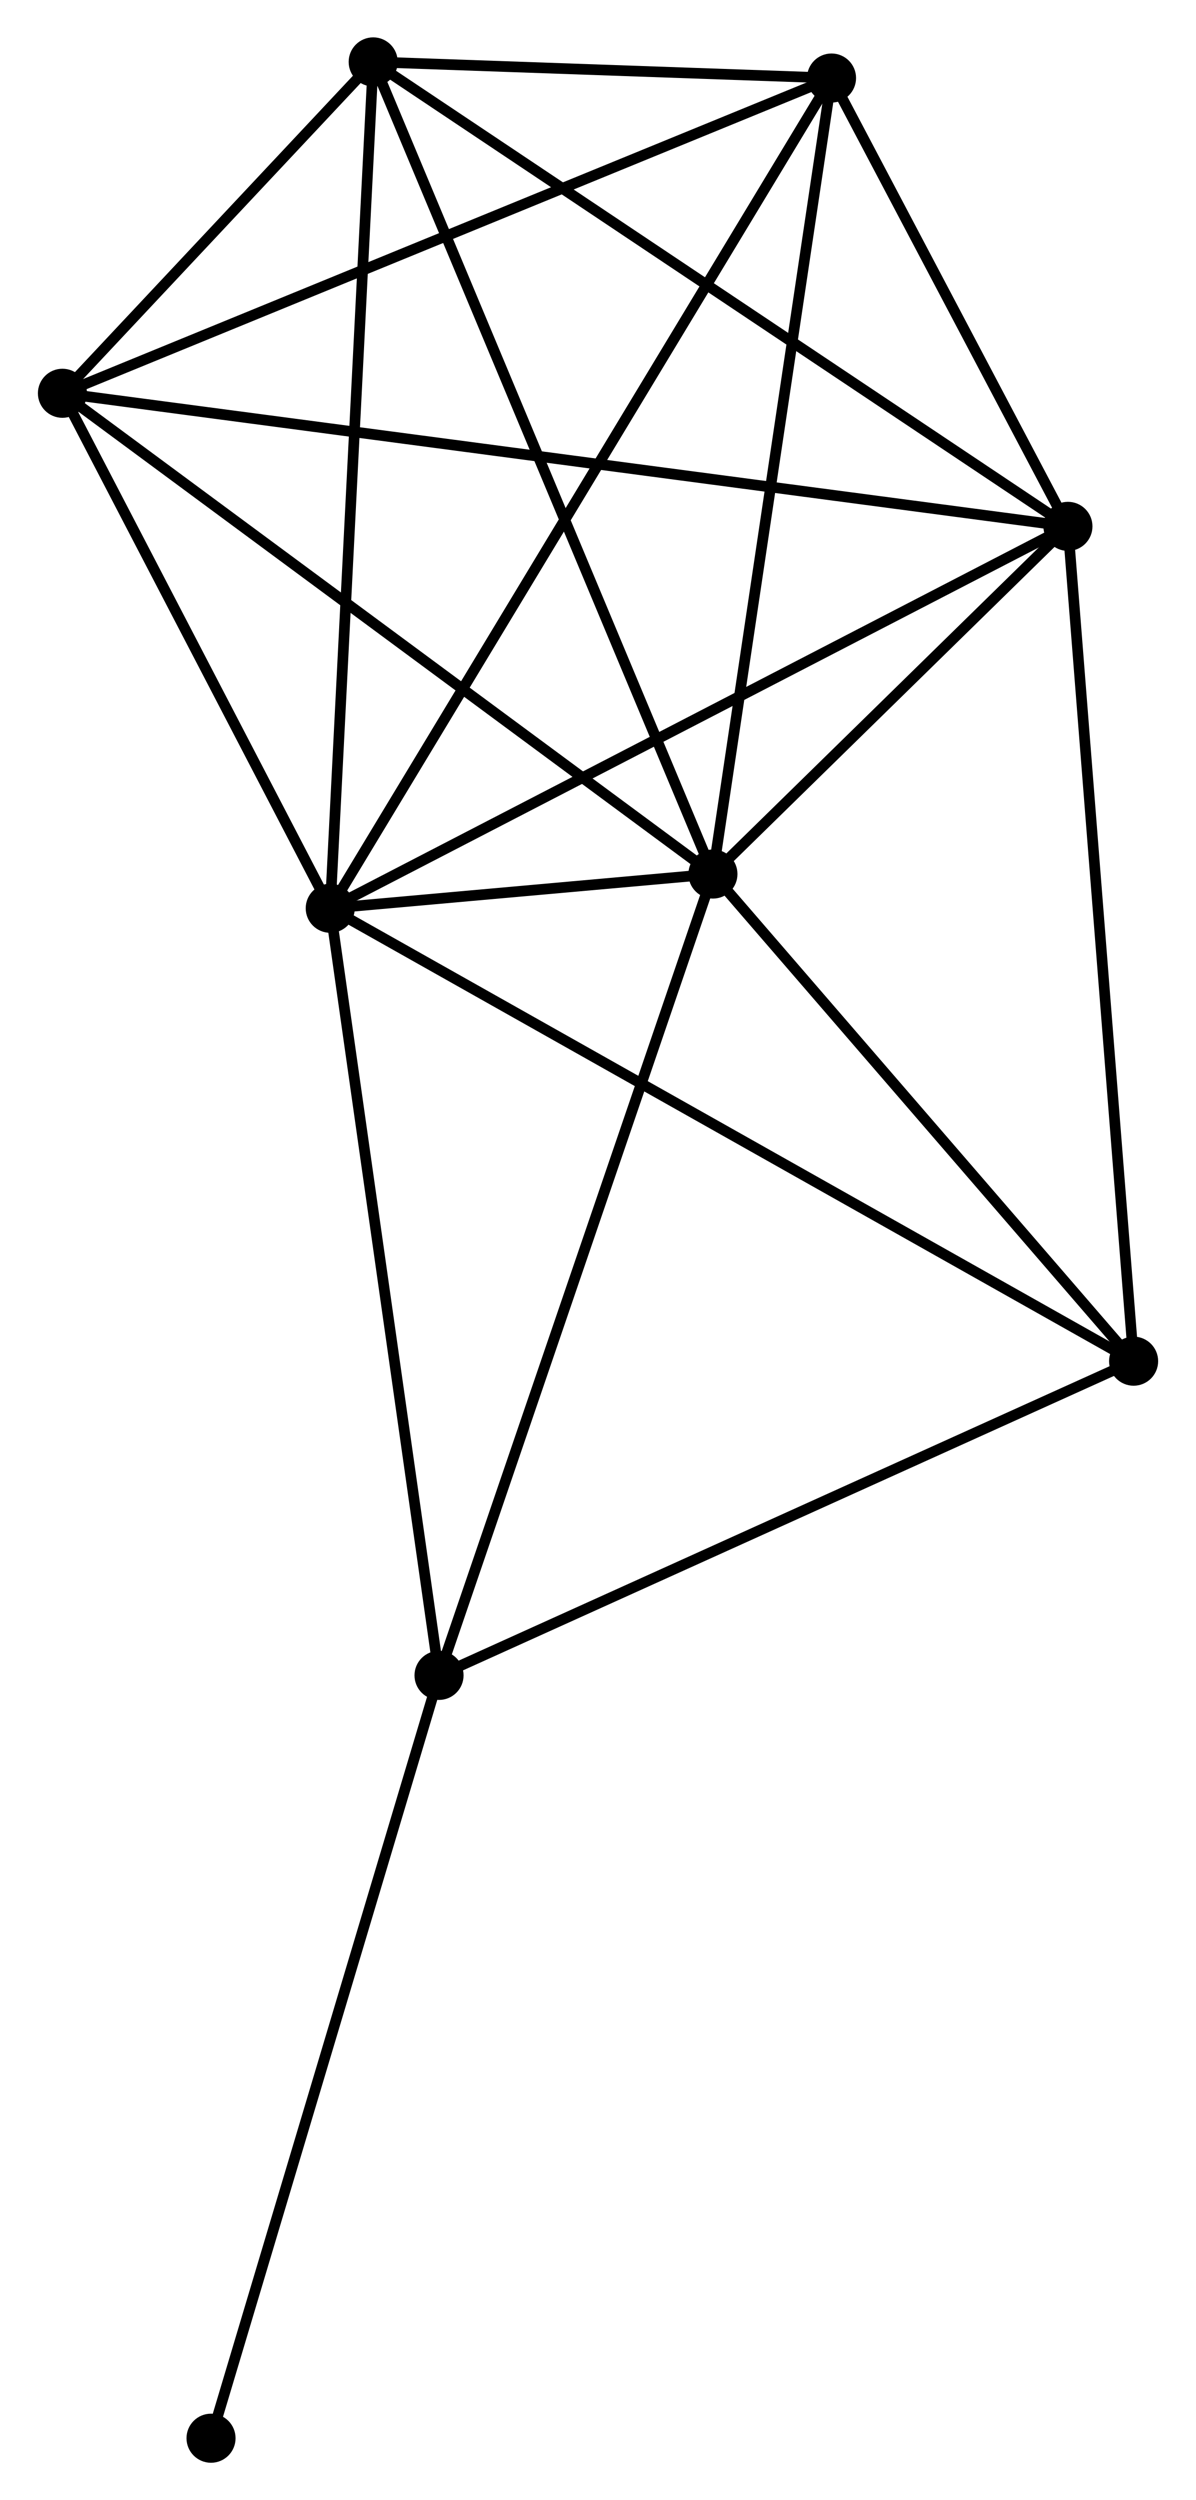 <?xml version="1.0" encoding="UTF-8" standalone="no"?>
<!DOCTYPE svg PUBLIC "-//W3C//DTD SVG 1.1//EN"
 "http://www.w3.org/Graphics/SVG/1.1/DTD/svg11.dtd">
<!-- Generated by graphviz version 2.36.0 (20140111.2315)
 -->
<!-- Title: %3 Pages: 1 -->
<svg width="112pt" height="234pt"
 viewBox="0.00 0.00 112.01 234.24" xmlns="http://www.w3.org/2000/svg" xmlns:xlink="http://www.w3.org/1999/xlink">
<g id="graph0" class="graph" transform="scale(1 1) rotate(0) translate(4 230.242)">
<title>%3</title>
<!-- 0 -->
<g id="node1" class="node"><title>0</title>
<ellipse fill="black" stroke="black" cx="26.905" cy="-145.144" rx="1.8" ry="1.8"/>
</g>
<!-- 1 -->
<g id="node2" class="node"><title>1</title>
<ellipse fill="black" stroke="black" cx="62.779" cy="-148.351" rx="1.8" ry="1.8"/>
</g>
<!-- 0&#45;&#45;1 -->
<g id="edge1" class="edge"><title>0&#45;&#45;1</title>
<path fill="none" stroke="black" d="M28.834,-145.316C35.005,-145.868 54.234,-147.587 60.663,-148.161"/>
</g>
<!-- 2 -->
<g id="node3" class="node"><title>2</title>
<ellipse fill="black" stroke="black" cx="96.057" cy="-180.926" rx="1.8" ry="1.8"/>
</g>
<!-- 0&#45;&#45;2 -->
<g id="edge2" class="edge"><title>0&#45;&#45;2</title>
<path fill="none" stroke="black" d="M28.614,-146.029C38.099,-150.936 84.185,-174.783 94.153,-179.941"/>
</g>
<!-- 3 -->
<g id="node4" class="node"><title>3</title>
<ellipse fill="black" stroke="black" cx="30.931" cy="-224.442" rx="1.8" ry="1.8"/>
</g>
<!-- 0&#45;&#45;3 -->
<g id="edge3" class="edge"><title>0&#45;&#45;3</title>
<path fill="none" stroke="black" d="M27.005,-147.104C27.562,-158.075 30.287,-211.759 30.835,-222.551"/>
</g>
<!-- 4 -->
<g id="node5" class="node"><title>4</title>
<ellipse fill="black" stroke="black" cx="73.896" cy="-222.931" rx="1.8" ry="1.8"/>
</g>
<!-- 0&#45;&#45;4 -->
<g id="edge4" class="edge"><title>0&#45;&#45;4</title>
<path fill="none" stroke="black" d="M27.887,-146.769C34.002,-156.892 66.82,-211.218 72.92,-221.315"/>
</g>
<!-- 5 -->
<g id="node6" class="node"><title>5</title>
<ellipse fill="black" stroke="black" cx="1.8" cy="-193.395" rx="1.8" ry="1.8"/>
</g>
<!-- 0&#45;&#45;5 -->
<g id="edge5" class="edge"><title>0&#45;&#45;5</title>
<path fill="none" stroke="black" d="M26.07,-146.749C22.258,-154.075 6.535,-184.294 2.664,-191.734"/>
</g>
<!-- 6 -->
<g id="node7" class="node"><title>6</title>
<ellipse fill="black" stroke="black" cx="37.103" cy="-73.272" rx="1.8" ry="1.8"/>
</g>
<!-- 0&#45;&#45;6 -->
<g id="edge6" class="edge"><title>0&#45;&#45;6</title>
<path fill="none" stroke="black" d="M27.199,-143.071C28.689,-132.575 35.381,-85.41 36.827,-75.218"/>
</g>
<!-- 7 -->
<g id="node8" class="node"><title>7</title>
<ellipse fill="black" stroke="black" cx="102.214" cy="-102.71" rx="1.8" ry="1.8"/>
</g>
<!-- 0&#45;&#45;7 -->
<g id="edge7" class="edge"><title>0&#45;&#45;7</title>
<path fill="none" stroke="black" d="M28.478,-144.258C38.194,-138.783 89.97,-109.609 100.387,-103.739"/>
</g>
<!-- 1&#45;&#45;2 -->
<g id="edge8" class="edge"><title>1&#45;&#45;2</title>
<path fill="none" stroke="black" d="M64.209,-149.75C69.683,-155.109 89.269,-174.281 94.669,-179.568"/>
</g>
<!-- 1&#45;&#45;3 -->
<g id="edge9" class="edge"><title>1&#45;&#45;3</title>
<path fill="none" stroke="black" d="M61.992,-150.232C57.586,-160.759 36.025,-212.272 31.691,-222.627"/>
</g>
<!-- 1&#45;&#45;4 -->
<g id="edge10" class="edge"><title>1&#45;&#45;4</title>
<path fill="none" stroke="black" d="M63.054,-150.194C64.579,-160.423 71.987,-210.127 73.59,-220.878"/>
</g>
<!-- 1&#45;&#45;5 -->
<g id="edge11" class="edge"><title>1&#45;&#45;5</title>
<path fill="none" stroke="black" d="M61.272,-149.464C52.909,-155.642 12.269,-185.662 3.479,-192.155"/>
</g>
<!-- 1&#45;&#45;6 -->
<g id="edge12" class="edge"><title>1&#45;&#45;6</title>
<path fill="none" stroke="black" d="M62.145,-146.495C58.592,-136.108 41.21,-85.281 37.715,-75.063"/>
</g>
<!-- 1&#45;&#45;7 -->
<g id="edge13" class="edge"><title>1&#45;&#45;7</title>
<path fill="none" stroke="black" d="M64.091,-146.832C70.079,-139.903 94.776,-111.319 100.856,-104.281"/>
</g>
<!-- 2&#45;&#45;3 -->
<g id="edge14" class="edge"><title>2&#45;&#45;3</title>
<path fill="none" stroke="black" d="M94.447,-182.002C85.515,-187.97 42.111,-216.972 32.724,-223.244"/>
</g>
<!-- 2&#45;&#45;4 -->
<g id="edge15" class="edge"><title>2&#45;&#45;4</title>
<path fill="none" stroke="black" d="M95.105,-182.731C91.459,-189.64 78.416,-214.363 74.82,-221.18"/>
</g>
<!-- 2&#45;&#45;5 -->
<g id="edge16" class="edge"><title>2&#45;&#45;5</title>
<path fill="none" stroke="black" d="M94.088,-181.186C81.822,-182.809 15.993,-191.517 3.758,-193.136"/>
</g>
<!-- 2&#45;&#45;7 -->
<g id="edge17" class="edge"><title>2&#45;&#45;7</title>
<path fill="none" stroke="black" d="M96.209,-178.992C97.061,-168.171 101.229,-115.22 102.067,-104.576"/>
</g>
<!-- 3&#45;&#45;4 -->
<g id="edge18" class="edge"><title>3&#45;&#45;4</title>
<path fill="none" stroke="black" d="M32.777,-224.377C39.716,-224.133 64.218,-223.271 71.706,-223.008"/>
</g>
<!-- 3&#45;&#45;5 -->
<g id="edge19" class="edge"><title>3&#45;&#45;5</title>
<path fill="none" stroke="black" d="M29.679,-223.108C24.975,-218.094 8.361,-200.388 3.285,-194.977"/>
</g>
<!-- 4&#45;&#45;5 -->
<g id="edge20" class="edge"><title>4&#45;&#45;5</title>
<path fill="none" stroke="black" d="M72.114,-222.201C62.139,-218.114 13.331,-198.119 3.52,-194.099"/>
</g>
<!-- 6&#45;&#45;7 -->
<g id="edge21" class="edge"><title>6&#45;&#45;7</title>
<path fill="none" stroke="black" d="M38.981,-74.122C48.489,-78.42 91.218,-97.739 100.451,-101.913"/>
</g>
<!-- 8 -->
<g id="node9" class="node"><title>8</title>
<ellipse fill="black" stroke="black" cx="15.73" cy="-1.8" rx="1.8" ry="1.8"/>
</g>
<!-- 6&#45;&#45;8 -->
<g id="edge22" class="edge"><title>6&#45;&#45;8</title>
<path fill="none" stroke="black" d="M36.575,-71.506C33.643,-61.703 19.399,-14.07 16.318,-3.767"/>
</g>
</g>
</svg>

